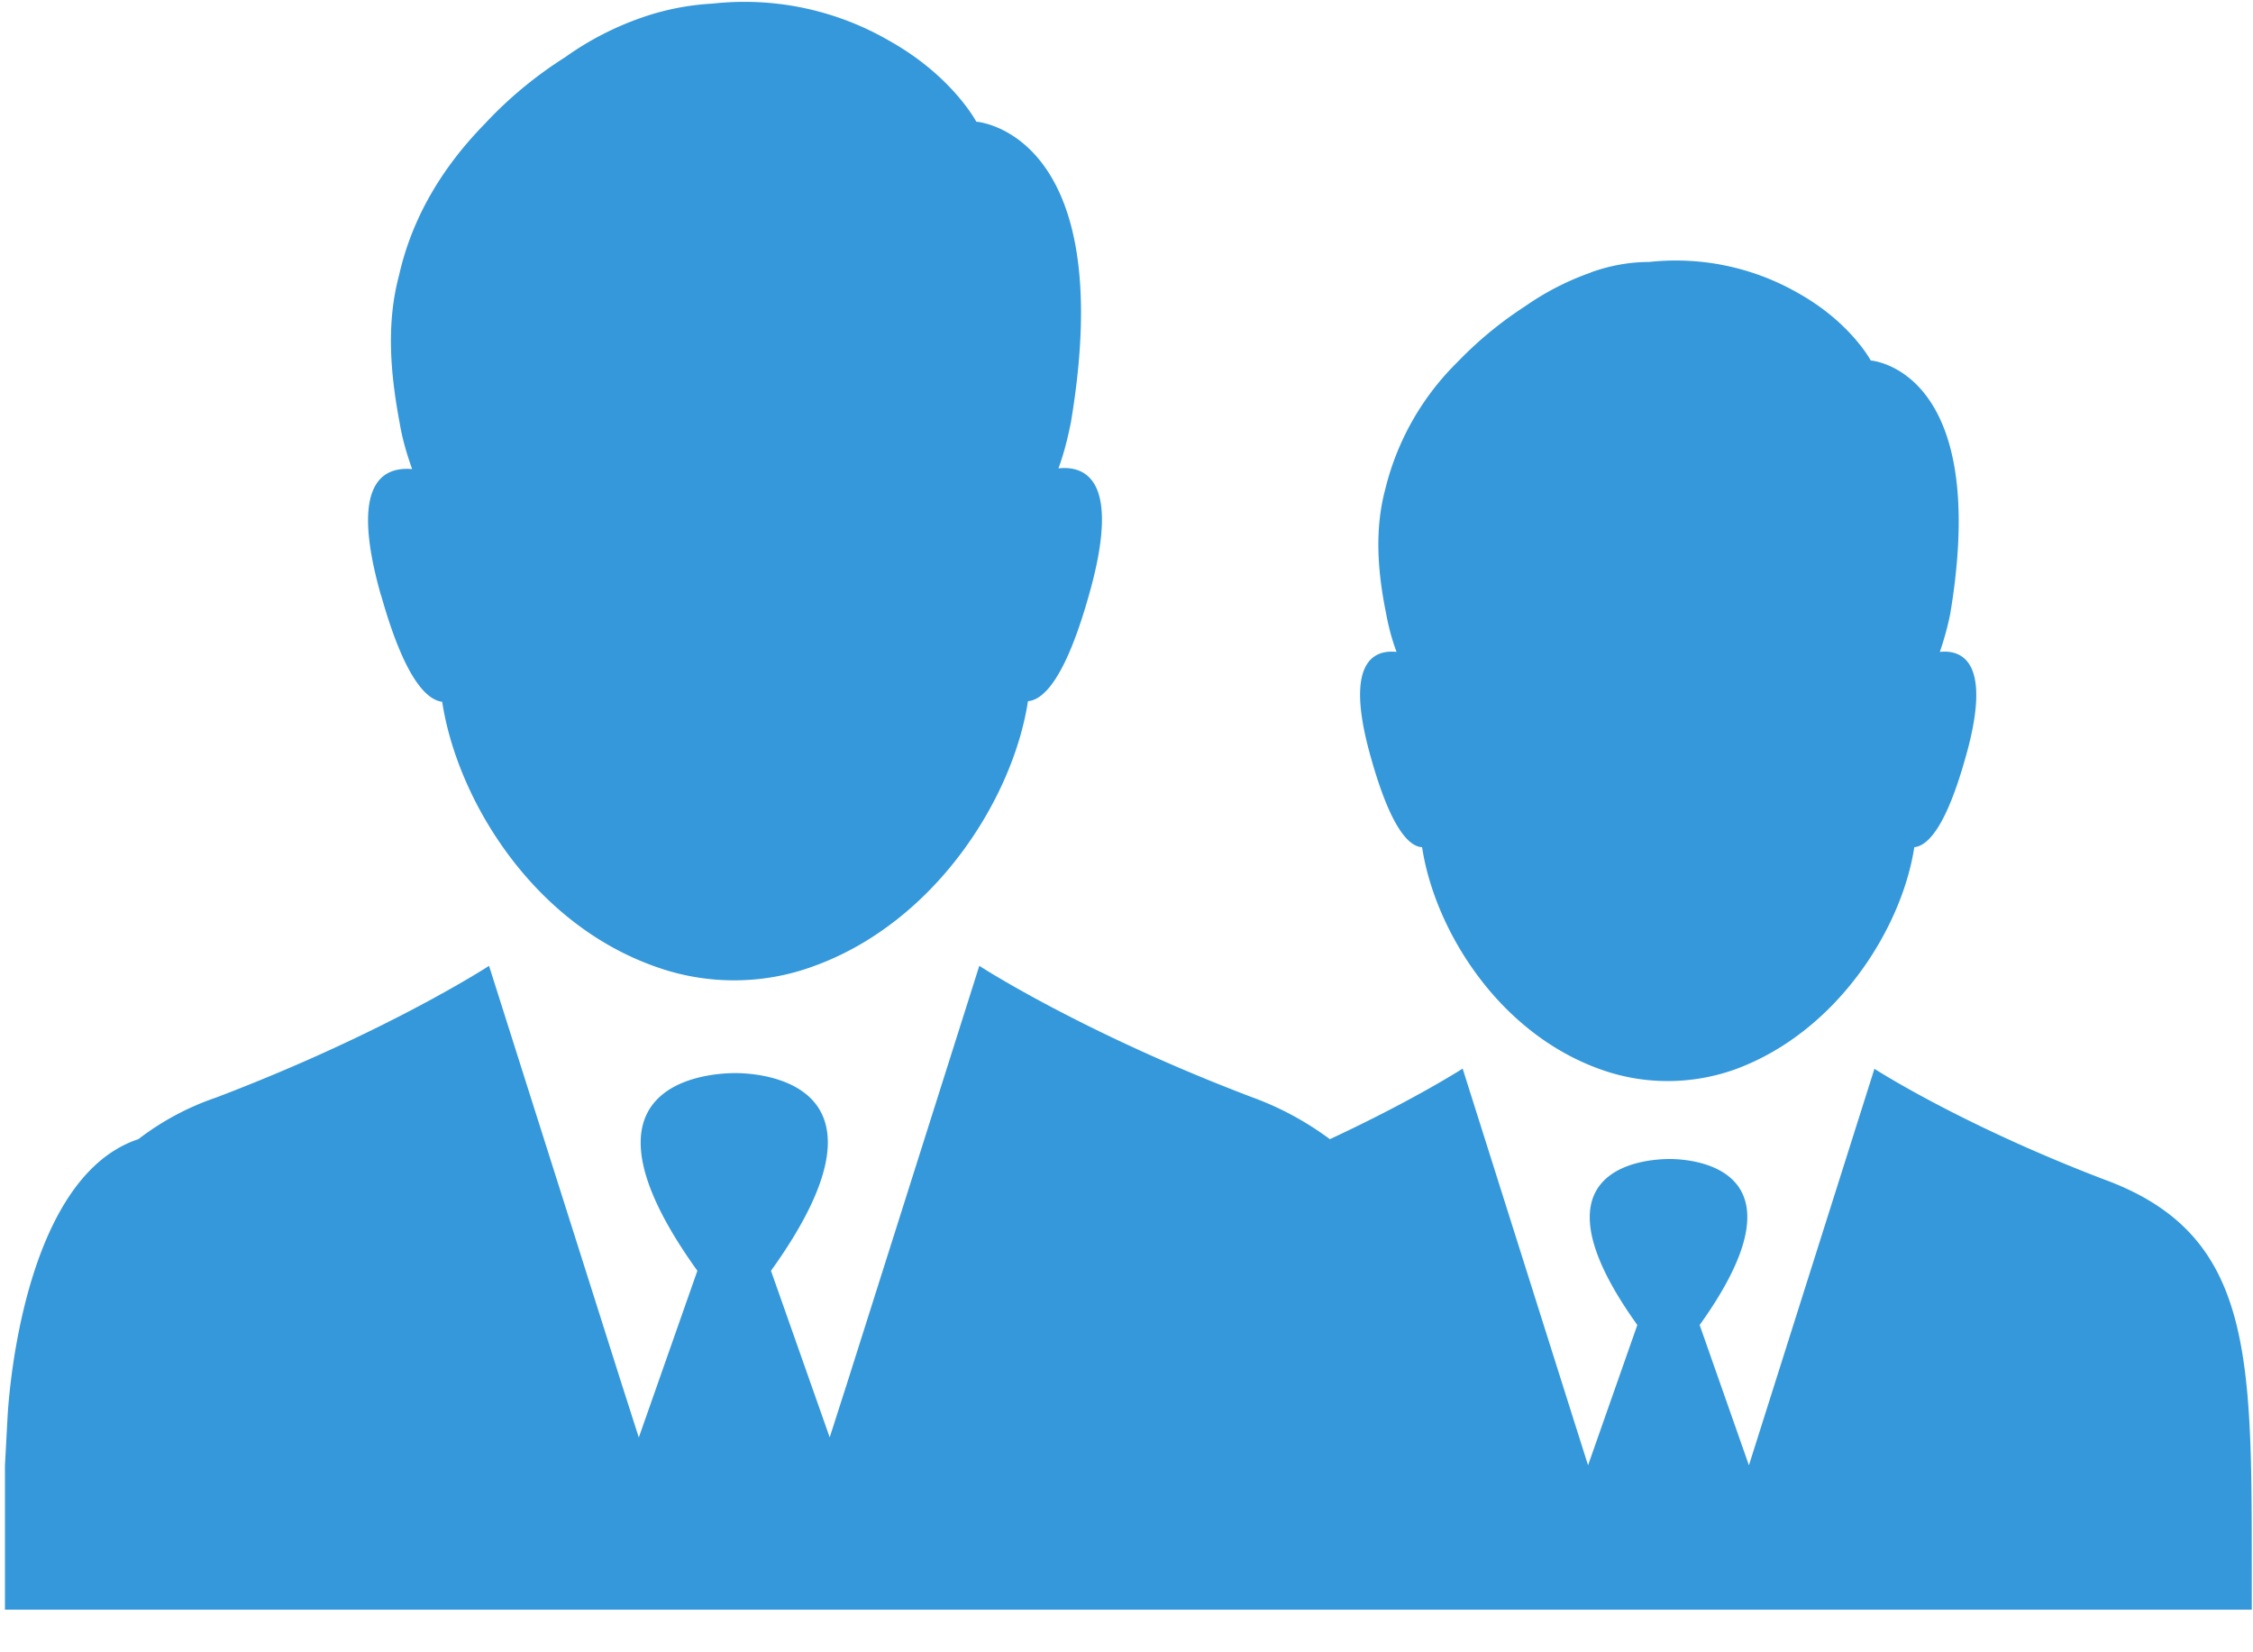 <svg xmlns="http://www.w3.org/2000/svg" width="15" height="11" viewBox="0 0 15 11">
    <g fill="#3498DB" fill-rule="evenodd">
        <path d="M12.48 7.114l-.736 2.325-.1.316-.328-.934c.756-1.055-.058-1.105-.199-1.105-.158 0-.972.05-.216 1.105l-.328.934-.1-.316-.735-2.325s-.32.207-.884.47a2.032 2.032 0 0 0-.52-.28C7.202 6.874 6.52 6.43 6.52 6.43l-.876 2.765-.12.374-.391-1.109c.901-1.254-.067-1.316-.237-1.316-.183 0-1.154.062-.253 1.316l-.39 1.11-.12-.375-.877-2.765s-.681.444-1.815.876a1.805 1.805 0 0 0-.52.278C.118 7.85.05 9.44.05 9.44l-.017.316v.96H14.992c-.004-1.62.062-2.484-.989-2.866-.955-.366-1.524-.735-1.524-.735z"/>
        <path d="M10.59 1.815a1.804 1.804 0 0 0-.436.224 2.528 2.528 0 0 0-.449.37 1.779 1.779 0 0 0-.482.847c-.07.261-.054.536.005.826.016.087.037.17.07.258-.162-.017-.349.079-.17.706.129.46.25.59.34.594.083.548.507 1.241 1.196 1.482.283.1.594.1.88 0 .682-.245 1.118-.938 1.201-1.482.091-.009.212-.138.34-.594.18-.627-.012-.723-.17-.706.03-.088.054-.175.07-.258.27-1.628-.53-1.682-.53-1.682s-.134-.253-.482-.448a1.638 1.638 0 0 0-.993-.208c-.133 0-.266.025-.39.07zM2.537 3.962c.154.548.3.697.407.71.1.652.603 1.478 1.425 1.765.336.12.71.12 1.046-.004.81-.291 1.33-1.117 1.429-1.765.108-.009.253-.162.407-.71.212-.748-.013-.86-.204-.84.038-.103.063-.207.083-.307C7.454.876 6.5.81 6.5.81S6.34.507 5.925.274a1.922 1.922 0 0 0-1.18-.25 1.711 1.711 0 0 0-.469.092 2.015 2.015 0 0 0-.515.266c-.19.12-.373.27-.531.44-.253.258-.478.59-.573 1.01-.083.31-.062.635.004.984.017.103.046.203.083.307-.195-.017-.42.091-.208.839z"/>
    </g>
</svg>
